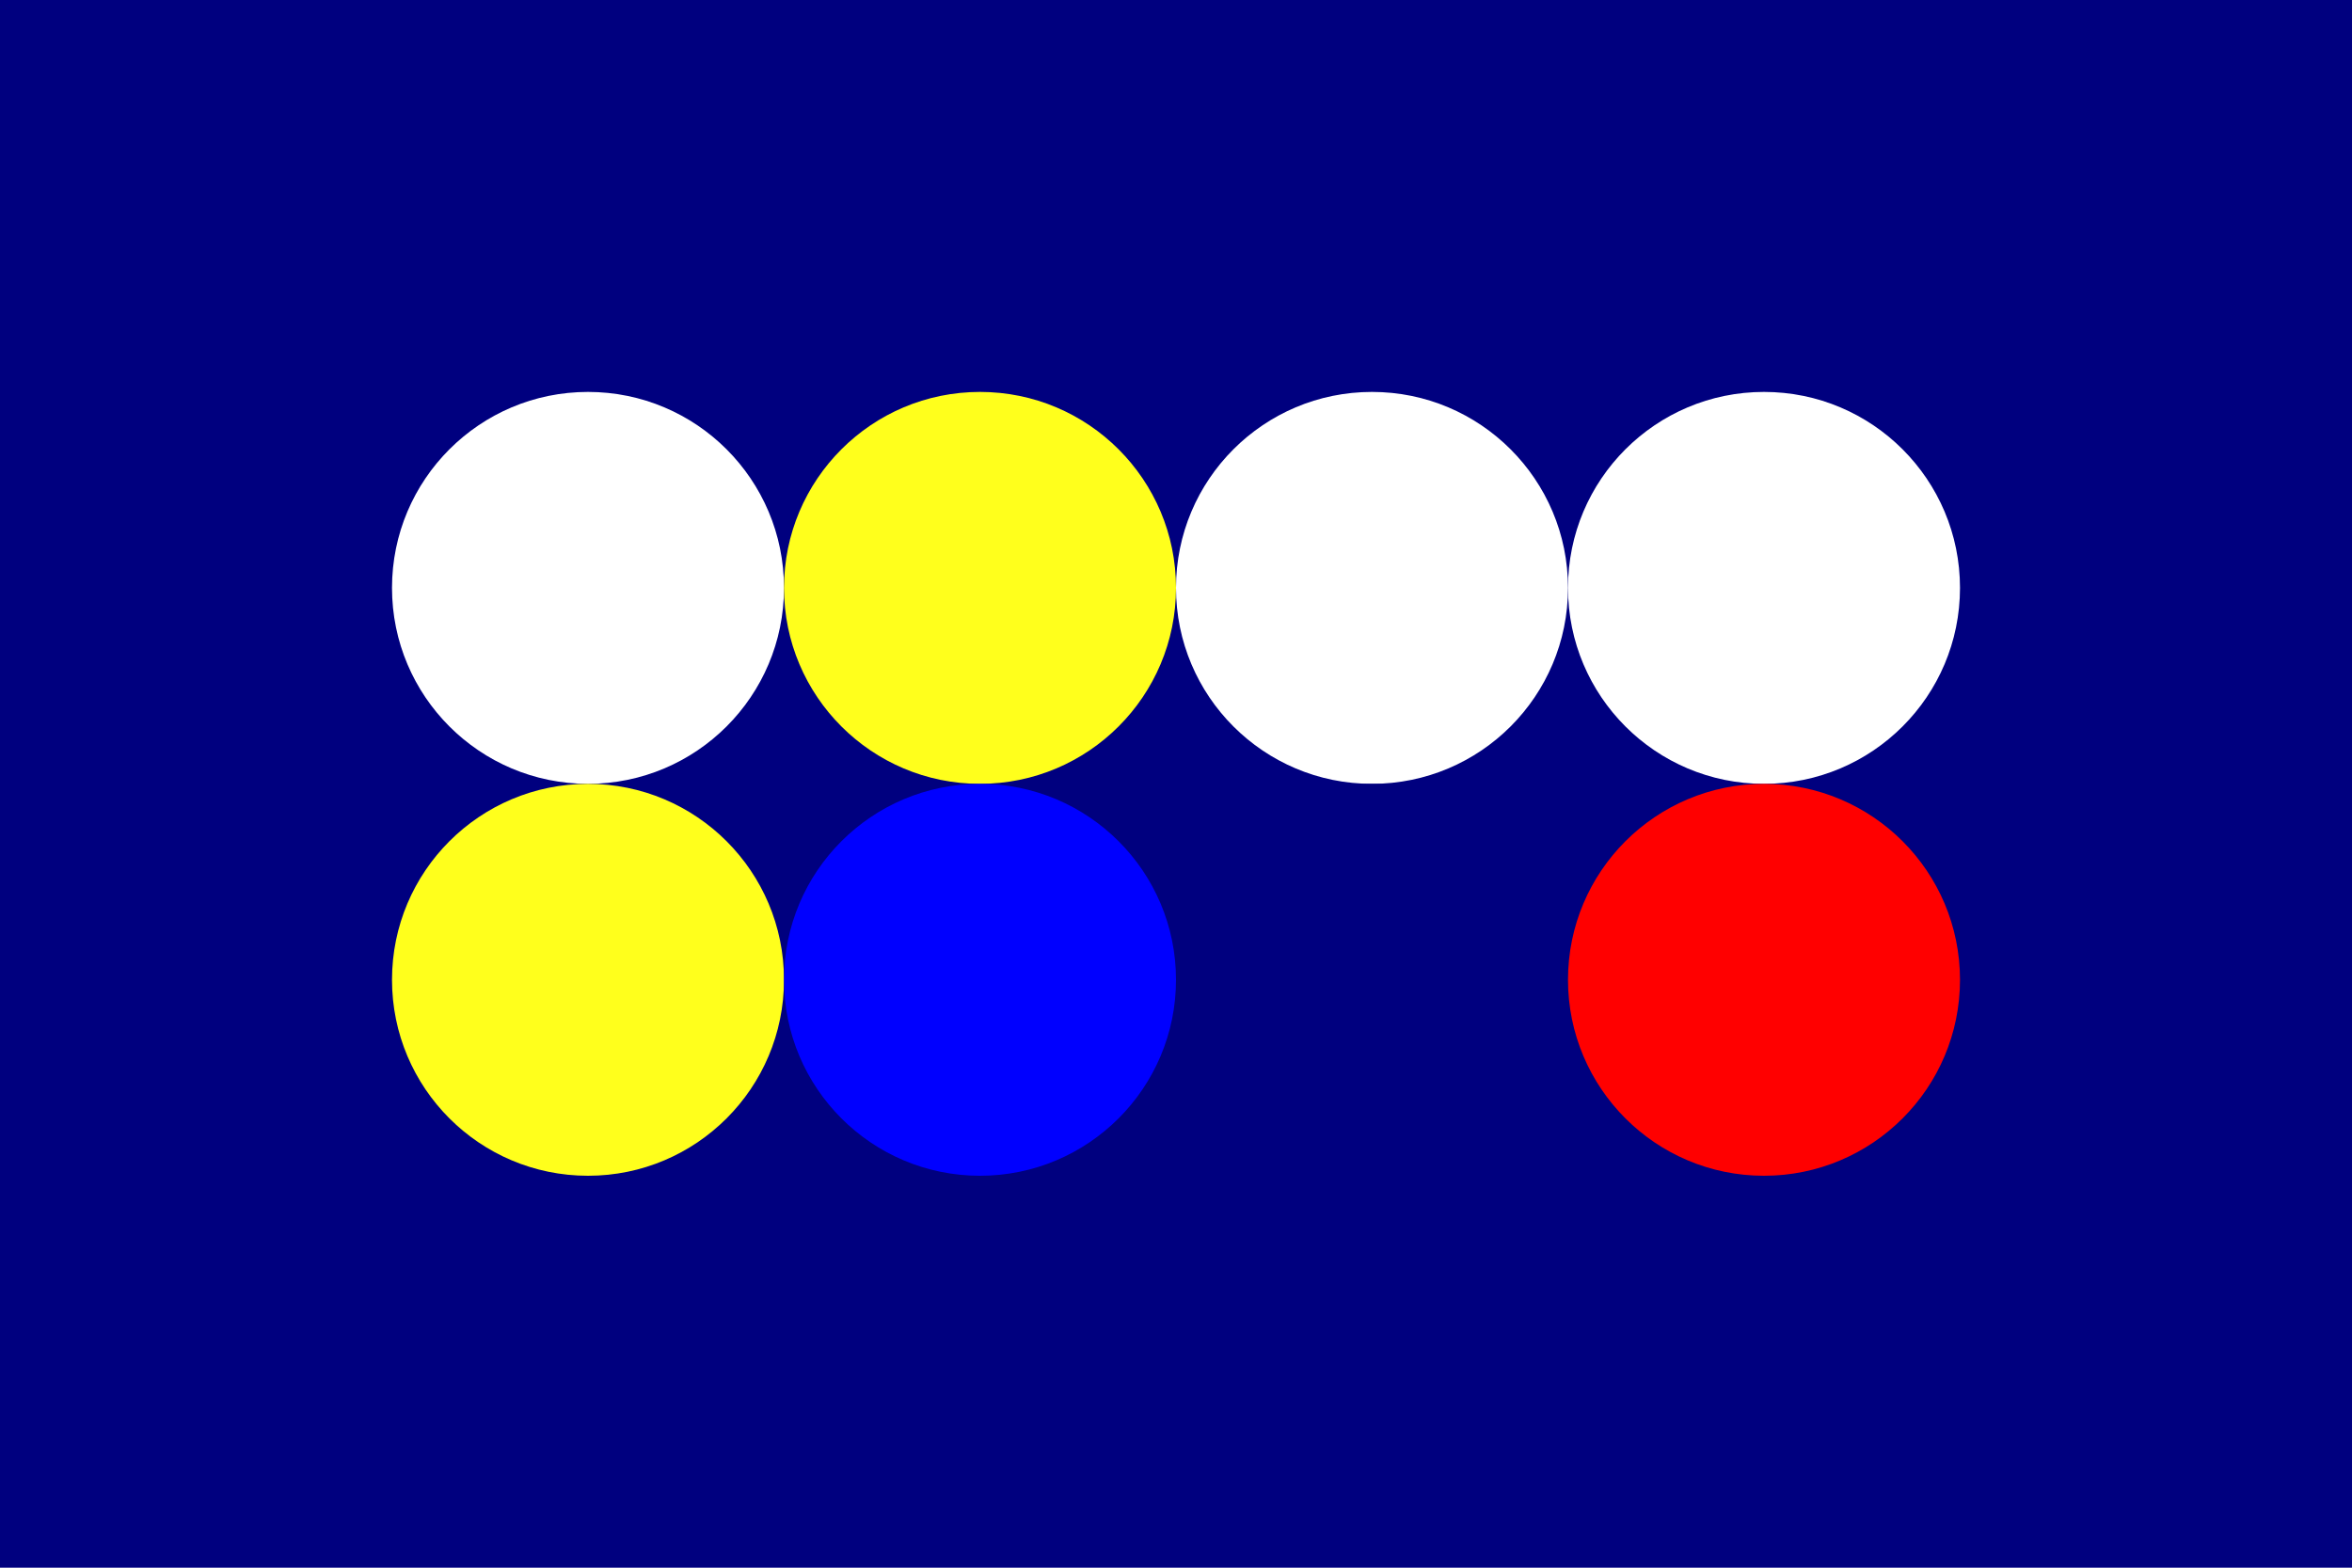 <svg width="96px" height="64px" xmlns="http://www.w3.org/2000/svg" baseProfile="full" version="1.1">
  <!-- Author: Aeriform inspired by Amstrad CPC -->
  <rect width='96' height='64' id='background' fill='#00007f'></rect>
  <!-- Foreground -->
  <circle cx='24' cy='24' r='8' id='f_high' fill='#ffffff'></circle>
  <circle cx='40' cy='24' r='8' id='f_med' fill='#ffff1c'></circle>
  <circle cx='56' cy='24' r='8' id='f_low' fill='#ffffff'></circle>
  <circle cx='72' cy='24' r='8' id='f_inv' fill='#ffffff'></circle>
  <!-- Background -->
  <circle cx='24' cy='40' r='8' id='b_high' fill='#ffff1c'></circle>
  <circle cx='40' cy='40' r='8' id='b_med' fill='#0000ff'></circle>
  <circle cx='56' cy='40' r='8' id='b_low' fill='#00007f'></circle>
  <circle cx='72' cy='40' r='8' id='b_inv' fill='#ff0000'></circle>
  <!-- Tape -->
  <desc id='tape_invert' fill='false'></desc>
  <desc id='tape_unstarted' fill='#ff0000'></desc>
  <desc id='tape_progressing' fill='#ff7f00'></desc>
  <desc id='tape_submitted' fill='#7f00ff'></desc>
  <desc id='tape_approved' fill='#ff00ff'></desc>
  <desc id='tape_done' fill='#01ff80'></desc>
</svg>
